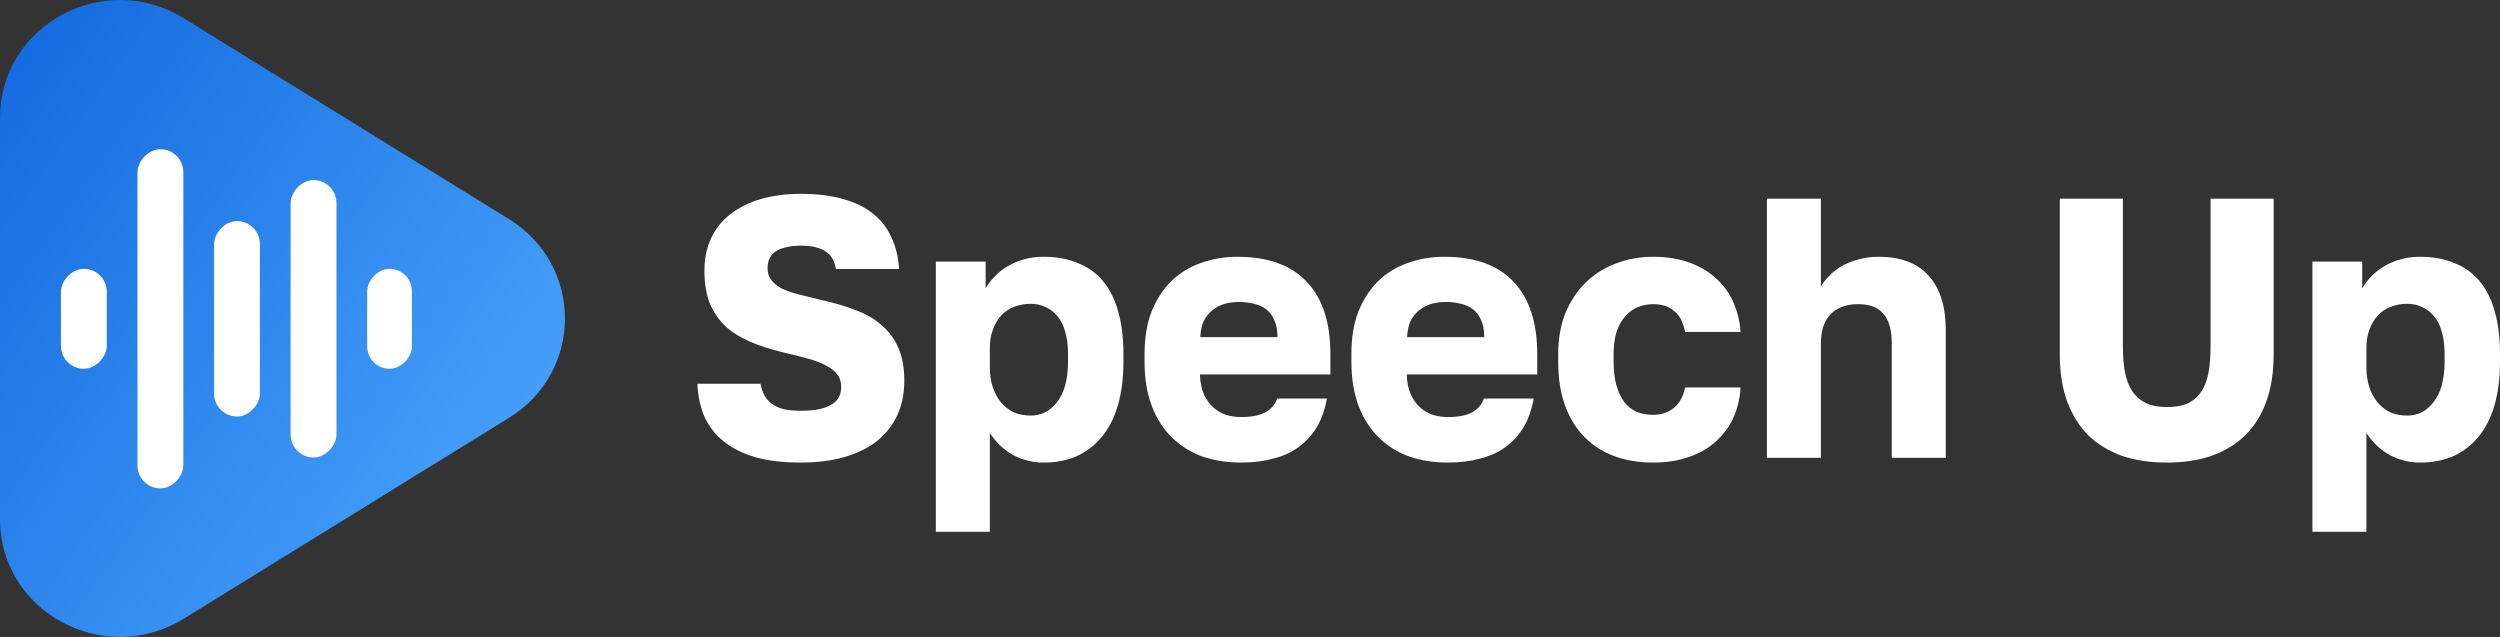 <svg width="157" height="40" viewBox="0 0 157 40" fill="none" xmlns="http://www.w3.org/2000/svg">
<rect x="0" y="0" width="157" height="40" fill="#333333" stroke="none"/>
<path d="M31.965 13.759C36.652 16.653 36.652 23.347 31.965 26.241L11.544 38.852C6.53 41.948 -2.59072e-07 38.418 0 32.611L1.12523e-06 7.389C1.3843e-06 1.582 6.531 -1.948 11.544 1.148L31.965 13.759Z" fill="url(#paint0_linear_260_222)"/>
<rect width="2.88" height="6.277" rx="1.44" transform="matrix(-1 0 0 1 6.706 16.882)" fill="white"/>
<rect width="2.88" height="21.301" rx="1.44" transform="matrix(-1 0 0 1 11.514 9.37)" fill="white"/>
<rect width="2.88" height="12.273" rx="1.44" transform="matrix(-1 0 0 1 16.323 13.884)" fill="white"/>
<rect width="2.88" height="17.422" rx="1.44" transform="matrix(-1 0 0 1 21.131 11.309)" fill="white"/>
<rect width="2.808" height="6.277" rx="1.404" transform="matrix(-1 0 0 1 25.867 16.882)" fill="white"/>
<path d="M50.294 29.05C49.222 29.05 48.283 28.942 47.475 28.725C46.668 28.492 45.993 28.159 45.449 27.725C44.921 27.291 44.517 26.772 44.238 26.168C43.974 25.548 43.827 24.858 43.798 24.099H47.762C47.82 24.393 47.908 24.649 48.026 24.866C48.158 25.083 48.327 25.261 48.532 25.401C48.738 25.54 48.98 25.641 49.259 25.703C49.553 25.765 49.898 25.796 50.294 25.796C50.72 25.796 51.087 25.765 51.395 25.703C51.718 25.641 51.982 25.548 52.188 25.424C52.408 25.3 52.569 25.145 52.672 24.959C52.775 24.773 52.826 24.556 52.826 24.308C52.826 23.983 52.746 23.719 52.584 23.518C52.423 23.301 52.188 23.115 51.88 22.96C51.571 22.79 51.19 22.642 50.734 22.518C50.279 22.394 49.751 22.263 49.149 22.123C48.386 21.937 47.696 21.712 47.079 21.449C46.477 21.186 45.963 20.86 45.538 20.473C45.126 20.07 44.803 19.589 44.569 19.032C44.348 18.458 44.238 17.776 44.238 16.986C44.238 16.227 44.378 15.552 44.657 14.963C44.936 14.359 45.339 13.855 45.868 13.453C46.396 13.034 47.035 12.716 47.784 12.499C48.532 12.282 49.369 12.174 50.294 12.174C51.307 12.174 52.188 12.282 52.937 12.499C53.685 12.701 54.309 13.003 54.808 13.406C55.322 13.809 55.711 14.305 55.975 14.894C56.254 15.483 56.416 16.149 56.46 16.893H52.496C52.452 16.645 52.379 16.428 52.276 16.242C52.173 16.056 52.034 15.909 51.857 15.8C51.681 15.676 51.461 15.583 51.197 15.521C50.947 15.459 50.646 15.428 50.294 15.428C49.898 15.428 49.567 15.467 49.303 15.545C49.039 15.607 48.826 15.7 48.664 15.823C48.503 15.947 48.386 16.095 48.312 16.265C48.239 16.436 48.202 16.629 48.202 16.846C48.202 17.125 48.275 17.366 48.422 17.567C48.569 17.768 48.782 17.947 49.061 18.102C49.34 18.241 49.685 18.365 50.096 18.474C50.507 18.582 50.977 18.698 51.505 18.822C52.298 18.993 53.017 19.202 53.663 19.45C54.324 19.682 54.882 20 55.337 20.403C55.806 20.79 56.166 21.271 56.416 21.844C56.665 22.402 56.79 23.092 56.79 23.913C56.79 24.719 56.643 25.439 56.35 26.075C56.056 26.71 55.63 27.253 55.072 27.702C54.515 28.136 53.832 28.469 53.025 28.702C52.217 28.934 51.307 29.05 50.294 29.05Z" fill="white"/>
<path d="M58.77 33.397V16.428H61.897V18.102C62.044 17.854 62.227 17.613 62.448 17.381C62.683 17.133 62.954 16.916 63.263 16.73C63.571 16.544 63.916 16.397 64.297 16.288C64.679 16.18 65.09 16.126 65.531 16.126C66.353 16.126 67.072 16.258 67.689 16.521C68.32 16.769 68.848 17.148 69.274 17.66C69.7 18.171 70.016 18.807 70.221 19.566C70.441 20.326 70.551 21.217 70.551 22.239V22.704C70.551 23.743 70.434 24.665 70.199 25.471C69.964 26.261 69.626 26.919 69.186 27.446C68.746 27.973 68.217 28.376 67.601 28.655C66.984 28.919 66.294 29.05 65.531 29.05C64.87 29.05 64.239 28.895 63.637 28.585C63.05 28.26 62.558 27.795 62.161 27.191V33.397H58.77ZM64.716 26.098C65.053 26.098 65.362 26.028 65.641 25.889C65.934 25.734 66.184 25.517 66.389 25.238C66.61 24.959 66.778 24.61 66.896 24.192C67.013 23.758 67.072 23.262 67.072 22.704V22.239C67.072 21.697 67.013 21.232 66.896 20.845C66.793 20.442 66.632 20.116 66.411 19.868C66.206 19.605 65.956 19.411 65.663 19.287C65.384 19.148 65.068 19.078 64.716 19.078C64.364 19.078 64.026 19.14 63.703 19.264C63.395 19.372 63.123 19.551 62.888 19.799C62.668 20.031 62.492 20.326 62.36 20.682C62.227 21.023 62.161 21.426 62.161 21.891V23.053C62.161 23.533 62.227 23.967 62.36 24.355C62.492 24.727 62.668 25.044 62.888 25.308C63.123 25.571 63.395 25.773 63.703 25.912C64.026 26.036 64.364 26.098 64.716 26.098Z" fill="white"/>
<path d="M77.933 29.05C77.082 29.05 76.282 28.926 75.533 28.678C74.799 28.415 74.161 28.02 73.617 27.493C73.074 26.966 72.648 26.307 72.34 25.517C72.032 24.711 71.878 23.774 71.878 22.704V22.239C71.878 21.217 72.025 20.326 72.318 19.566C72.626 18.807 73.037 18.171 73.551 17.66C74.08 17.148 74.696 16.769 75.401 16.521C76.12 16.258 76.891 16.126 77.713 16.126C79.636 16.126 81.09 16.653 82.073 17.706C83.057 18.745 83.549 20.256 83.549 22.239V23.518H75.357C75.372 23.998 75.453 24.409 75.599 24.75C75.746 25.075 75.937 25.347 76.172 25.564C76.407 25.78 76.678 25.943 76.987 26.052C77.295 26.145 77.611 26.191 77.933 26.191C78.594 26.191 79.108 26.09 79.475 25.889C79.842 25.672 80.084 25.385 80.202 25.029H83.329C83.211 25.695 83.006 26.284 82.712 26.796C82.418 27.291 82.044 27.71 81.589 28.051C81.134 28.392 80.598 28.64 79.981 28.795C79.365 28.965 78.682 29.05 77.933 29.05ZM75.379 21.17H80.224C80.224 20.736 80.158 20.38 80.025 20.101C79.908 19.822 79.739 19.597 79.519 19.427C79.299 19.256 79.042 19.14 78.748 19.078C78.455 19 78.146 18.962 77.823 18.962C77.515 18.962 77.214 19 76.921 19.078C76.642 19.155 76.385 19.287 76.15 19.473C75.93 19.644 75.746 19.868 75.599 20.147C75.467 20.426 75.394 20.767 75.379 21.17Z" fill="white"/>
<path d="M90.922 29.05C90.071 29.05 89.271 28.926 88.522 28.678C87.788 28.415 87.149 28.02 86.606 27.493C86.063 26.966 85.637 26.307 85.329 25.517C85.021 24.711 84.867 23.774 84.867 22.704V22.239C84.867 21.217 85.013 20.326 85.307 19.566C85.615 18.807 86.026 18.171 86.54 17.66C87.069 17.148 87.685 16.769 88.39 16.521C89.109 16.258 89.88 16.126 90.702 16.126C92.625 16.126 94.079 16.653 95.062 17.706C96.046 18.745 96.538 20.256 96.538 22.239V23.518H88.346C88.361 23.998 88.441 24.409 88.588 24.75C88.735 25.075 88.926 25.347 89.161 25.564C89.395 25.78 89.667 25.943 89.975 26.052C90.284 26.145 90.599 26.191 90.922 26.191C91.583 26.191 92.097 26.09 92.464 25.889C92.831 25.672 93.073 25.385 93.19 25.029H96.317C96.2 25.695 95.994 26.284 95.701 26.796C95.407 27.291 95.033 27.71 94.578 28.051C94.123 28.392 93.587 28.64 92.97 28.795C92.354 28.965 91.671 29.05 90.922 29.05ZM88.368 21.17H93.212C93.212 20.736 93.146 20.38 93.014 20.101C92.897 19.822 92.728 19.597 92.508 19.427C92.287 19.256 92.031 19.14 91.737 19.078C91.443 19 91.135 18.962 90.812 18.962C90.504 18.962 90.203 19 89.909 19.078C89.63 19.155 89.374 19.287 89.139 19.473C88.918 19.644 88.735 19.868 88.588 20.147C88.456 20.426 88.382 20.767 88.368 21.17Z" fill="white"/>
<path d="M103.801 29.05C102.935 29.05 102.135 28.919 101.401 28.655C100.681 28.392 100.057 27.997 99.529 27.47C99 26.943 98.589 26.284 98.296 25.494C98.002 24.703 97.855 23.774 97.855 22.704V22.239C97.855 21.263 98.01 20.395 98.318 19.636C98.641 18.877 99.067 18.241 99.595 17.73C100.138 17.203 100.769 16.808 101.489 16.544C102.223 16.265 102.994 16.126 103.801 16.126C104.682 16.126 105.453 16.25 106.113 16.498C106.788 16.746 107.354 17.087 107.809 17.52C108.264 17.939 108.616 18.435 108.866 19.008C109.115 19.582 109.262 20.194 109.306 20.845H105.827C105.768 20.566 105.687 20.318 105.585 20.101C105.482 19.884 105.342 19.706 105.166 19.566C105.005 19.411 104.814 19.295 104.594 19.217C104.374 19.14 104.109 19.101 103.801 19.101C103.449 19.101 103.118 19.171 102.81 19.31C102.516 19.434 102.26 19.628 102.039 19.892C101.819 20.14 101.643 20.465 101.511 20.868C101.393 21.255 101.335 21.712 101.335 22.239V22.704C101.335 23.278 101.393 23.774 101.511 24.192C101.628 24.61 101.79 24.959 101.995 25.238C102.215 25.517 102.48 25.726 102.788 25.866C103.096 25.99 103.434 26.052 103.801 26.052C104.315 26.052 104.748 25.912 105.1 25.633C105.467 25.339 105.709 24.905 105.827 24.331H109.306C109.262 25.06 109.101 25.718 108.822 26.307C108.543 26.881 108.161 27.377 107.677 27.795C107.207 28.198 106.642 28.508 105.981 28.725C105.335 28.942 104.608 29.05 103.801 29.05Z" fill="white"/>
<path d="M110.962 28.748V12.476H114.353V17.985C114.471 17.784 114.632 17.575 114.838 17.358C115.043 17.141 115.293 16.939 115.586 16.753C115.895 16.567 116.247 16.42 116.643 16.312C117.04 16.188 117.48 16.126 117.965 16.126C119.374 16.126 120.431 16.529 121.136 17.334C121.84 18.125 122.193 19.248 122.193 20.705V28.748H118.801V21.542C118.801 20.736 118.633 20.132 118.295 19.729C117.972 19.31 117.436 19.101 116.687 19.101C116.276 19.101 115.924 19.163 115.63 19.287C115.337 19.411 115.095 19.582 114.904 19.799C114.713 20.015 114.573 20.271 114.485 20.566C114.397 20.86 114.353 21.186 114.353 21.542V28.748H110.962Z" fill="white"/>
<path d="M136.07 29.05C135.042 29.05 134.11 28.911 133.273 28.632C132.451 28.337 131.747 27.911 131.159 27.353C130.587 26.78 130.139 26.067 129.816 25.215C129.508 24.363 129.354 23.371 129.354 22.239V12.476H133.317V21.751C133.317 22.371 133.361 22.921 133.45 23.402C133.552 23.882 133.714 24.285 133.934 24.61C134.154 24.92 134.44 25.161 134.793 25.331C135.145 25.486 135.571 25.564 136.07 25.564C136.598 25.564 137.039 25.486 137.391 25.331C137.744 25.161 138.022 24.92 138.228 24.61C138.448 24.285 138.602 23.89 138.69 23.425C138.779 22.945 138.823 22.394 138.823 21.774V12.476H142.786V22.239C142.786 23.371 142.632 24.363 142.324 25.215C142.016 26.067 141.568 26.78 140.981 27.353C140.408 27.911 139.703 28.337 138.867 28.632C138.044 28.911 137.112 29.05 136.07 29.05Z" fill="white"/>
<path d="M145.219 33.397V16.428H148.346V18.102C148.493 17.854 148.676 17.613 148.896 17.381C149.131 17.133 149.403 16.916 149.711 16.73C150.019 16.544 150.364 16.397 150.746 16.288C151.128 16.18 151.539 16.126 151.979 16.126C152.801 16.126 153.521 16.258 154.137 16.521C154.769 16.769 155.297 17.148 155.723 17.66C156.149 18.171 156.464 18.807 156.67 19.566C156.89 20.326 157 21.217 157 22.239V22.704C157 23.743 156.883 24.665 156.648 25.471C156.413 26.261 156.075 26.919 155.635 27.446C155.194 27.973 154.666 28.376 154.049 28.655C153.433 28.919 152.743 29.05 151.979 29.05C151.319 29.05 150.687 28.895 150.085 28.585C149.498 28.26 149.006 27.795 148.61 27.191V33.397H145.219ZM151.165 26.098C151.502 26.098 151.81 26.028 152.089 25.889C152.383 25.734 152.633 25.517 152.838 25.238C153.058 24.959 153.227 24.61 153.345 24.192C153.462 23.758 153.521 23.262 153.521 22.704V22.239C153.521 21.697 153.462 21.232 153.345 20.845C153.242 20.442 153.08 20.116 152.86 19.868C152.655 19.605 152.405 19.411 152.111 19.287C151.832 19.148 151.517 19.078 151.165 19.078C150.812 19.078 150.475 19.14 150.152 19.264C149.843 19.372 149.572 19.551 149.337 19.799C149.117 20.031 148.94 20.326 148.808 20.682C148.676 21.023 148.61 21.426 148.61 21.891V23.053C148.61 23.533 148.676 23.967 148.808 24.355C148.94 24.727 149.117 25.044 149.337 25.308C149.572 25.571 149.843 25.773 150.152 25.912C150.475 26.036 150.812 26.098 151.165 26.098Z" fill="white"/>
<defs>
<linearGradient id="paint0_linear_260_222" x1="38.746" y1="35.942" x2="-15.607" y2="-2.305" gradientUnits="userSpaceOnUse">
<stop stop-color="#51ACFF"/>
<stop offset="1" stop-color="#0055D5"/>
</linearGradient>
</defs>
</svg>
